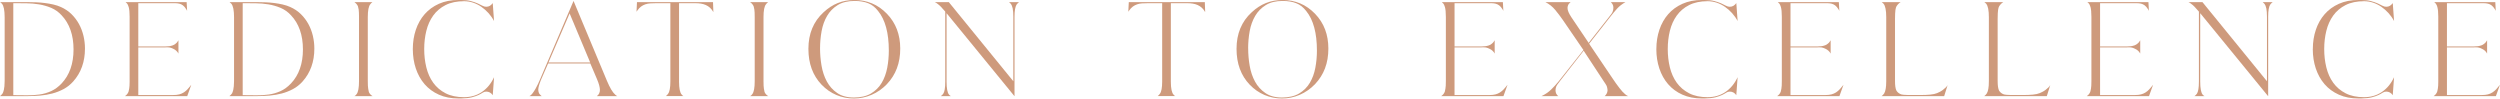 <svg width="1894" height="75" viewBox="0 0 1894 75" fill="none" xmlns="http://www.w3.org/2000/svg">
<g style="mix-blend-mode:multiply" opacity="0.85">
<path d="M0 72.81C0.36 72.51 0.7 72.21 1.04 71.91C1.37 71.61 1.68 71.22 1.99 70.74C2.11 70.5 2.26 70.17 2.44 69.75C2.62 69.33 2.78 68.76 2.94 68.04C3.09 67.32 3.22 66.44 3.34 65.38C3.46 64.33 3.52 63.03 3.52 61.47V12.96C3.52 7.8 2.83 4.41 1.45 2.79C1.21 2.61 0.98 2.42 0.78 2.2C0.57 1.99 0.34 1.79 0.11 1.62H21.26C23.24 1.62 25.31 1.66 27.47 1.75C29.63 1.84 31.8 2.02 34 2.29C36.19 2.56 38.32 2.94 40.39 3.41C42.46 3.89 44.36 4.52 46.1 5.3C49.22 6.68 51.92 8.5 54.2 10.75C56.48 13 58.37 15.51 59.87 18.26C61.37 21.02 62.49 23.99 63.25 27.17C64 30.35 64.37 33.56 64.37 36.8C64.37 46.76 61.4 55.07 55.46 61.73C53.3 64.13 50.87 66.05 48.17 67.49C45.47 68.93 42.63 70.04 39.67 70.82C36.7 71.6 33.67 72.12 30.58 72.4C27.49 72.67 24.42 72.81 21.35 72.81H0ZM46.62 63.27C52.68 56.85 55.71 48.24 55.71 37.44C55.71 26.64 52.68 17.88 46.62 11.52C44.34 9.06 41.74 7.22 38.83 5.98C35.92 4.75 32.87 3.87 29.7 3.33C26.52 2.79 23.25 2.51 19.89 2.47C16.53 2.44 13.26 2.42 10.08 2.42V72.08C13.62 72.08 17.06 72.11 20.39 72.17C23.72 72.23 26.91 72.04 29.98 71.59C33.04 71.14 35.96 70.29 38.75 69.03C41.54 67.77 44.16 65.85 46.63 63.27H46.62Z" fill="#C68865"/>
<path d="M94.68 72.81C95.94 71.97 96.84 70.86 97.38 69.48C97.5 69 97.66 68.22 97.88 67.14C98.09 66.06 98.2 64.2 98.2 61.56V12.69C98.2 10.95 98.14 9.5 98.02 8.33C97.9 7.16 97.73 6.19 97.52 5.4C97.31 4.62 97.08 4.02 96.85 3.6C96.61 3.18 96.4 2.85 96.22 2.61C96.04 2.49 95.86 2.33 95.68 2.12C95.5 1.91 95.32 1.75 95.14 1.62H141.4L141.76 8.28C141.64 7.98 141.52 7.73 141.4 7.51C141.28 7.3 141.16 7.1 141.04 6.92C140.26 5.66 139.45 4.72 138.61 4.09C137.77 3.46 136.87 3.03 135.91 2.79C134.95 2.55 133.94 2.43 132.89 2.43H104.77V35.19H125.34C126.27 35.19 127.2 35.13 128.13 35.01C129.06 34.89 129.96 34.68 130.83 34.38C131.7 34.08 132.46 33.63 133.12 33.03C133.6 32.67 133.99 32.28 134.29 31.86C134.59 31.44 134.89 30.99 135.19 30.51V40.59C134.29 38.91 132.94 37.68 131.14 36.9C129.7 36.18 128.33 35.84 127.05 35.87C125.76 35.9 124.3 35.91 122.68 35.91H104.77V72H131.32C133.06 72 134.56 71.84 135.82 71.5C137.08 71.17 138.22 70.68 139.24 70.02C140.26 69.36 141.22 68.55 142.12 67.59C143.02 66.63 143.95 65.52 144.91 64.26L141.85 72.81H94.69H94.68Z" fill="#C68865"/>
<path d="M173.79 72.81C174.15 72.51 174.5 72.21 174.83 71.91C175.16 71.61 175.47 71.22 175.78 70.74C175.9 70.5 176.05 70.17 176.23 69.75C176.41 69.33 176.57 68.76 176.73 68.04C176.88 67.32 177.01 66.44 177.13 65.38C177.25 64.33 177.31 63.03 177.31 61.47V12.96C177.31 7.8 176.62 4.41 175.24 2.79C175 2.61 174.77 2.42 174.57 2.2C174.36 1.99 174.13 1.79 173.9 1.62H195.05C197.03 1.62 199.1 1.66 201.26 1.75C203.42 1.84 205.59 2.02 207.79 2.29C209.98 2.56 212.11 2.94 214.18 3.41C216.25 3.89 218.15 4.52 219.89 5.3C223.01 6.68 225.71 8.5 227.99 10.75C230.27 13 232.16 15.51 233.66 18.26C235.16 21.02 236.28 23.99 237.03 27.17C237.78 30.35 238.15 33.56 238.15 36.8C238.15 46.76 235.18 55.07 229.24 61.73C227.08 64.13 224.65 66.05 221.95 67.49C219.25 68.93 216.41 70.04 213.45 70.82C210.48 71.6 207.45 72.12 204.36 72.4C201.27 72.67 198.19 72.81 195.13 72.81H173.8H173.79ZM220.41 63.27C226.47 56.85 229.5 48.24 229.5 37.44C229.5 26.64 226.47 17.88 220.41 11.52C218.13 9.06 215.54 7.22 212.62 5.98C209.71 4.75 206.66 3.87 203.49 3.33C200.31 2.79 197.04 2.51 193.68 2.47C190.32 2.44 187.05 2.42 183.87 2.42V72.08C187.41 72.08 190.85 72.11 194.18 72.17C197.51 72.23 200.7 72.04 203.76 71.59C206.82 71.14 209.74 70.29 212.53 69.03C215.32 67.77 217.94 65.85 220.4 63.27H220.41Z" fill="#C68865"/>
<path d="M282.15 1.62C281.85 1.86 281.55 2.12 281.25 2.38C280.95 2.65 280.71 2.94 280.53 3.24C279.27 4.74 278.64 7.98 278.64 12.96V61.47C278.64 64.17 278.74 66.11 278.96 67.28C279.17 68.45 279.33 69.28 279.46 69.75C280 71.01 280.93 72.03 282.25 72.81H268.57C269.23 72.45 269.77 71.94 270.19 71.28C271.39 69.72 271.99 66.45 271.99 61.47V12.96C271.99 10.26 271.9 8.34 271.72 7.2C271.54 6.06 271.36 5.25 271.18 4.77C270.64 3.51 269.74 2.46 268.48 1.62H282.16H282.15Z" fill="#C68865"/>
<path d="M312.75 37.17C312.75 31.95 313.51 27.08 315.04 22.55C316.57 18.02 318.79 14.09 321.7 10.76C324.61 7.43 328.21 4.81 332.5 2.88C336.79 0.96 341.72 0 347.3 0H349.37C352.25 0 354.69 0.27 356.7 0.81C358.71 1.35 360.42 1.93 361.83 2.56C363.24 3.19 364.44 3.78 365.43 4.32C366.42 4.86 367.39 5.13 368.35 5.13C369.43 5.13 370.38 4.88 371.19 4.37C372 3.86 372.7 3.19 373.3 2.34L374.29 15.93C373.15 13.77 371.75 11.78 370.11 9.95C368.46 8.12 366.66 6.53 364.71 5.18C362.76 3.83 360.67 2.78 358.46 2.03C356.24 1.28 353.93 0.91 351.53 0.91C346.07 0.91 341.42 1.89 337.58 3.84C333.74 5.79 330.62 8.43 328.22 11.76C325.82 15.09 324.08 18.95 323 23.32C321.92 27.7 321.38 32.32 321.38 37.18C321.38 42.04 321.92 46.68 323 51.09C324.08 55.5 325.82 59.37 328.22 62.7C330.62 66.03 333.74 68.68 337.58 70.66C341.42 72.64 346.07 73.63 351.53 73.63C356.63 73.63 361.13 72.33 365.03 69.71C368.93 67.1 372.02 63.37 374.3 58.5L373.31 72.09C372.05 70.29 370.4 69.39 368.36 69.39C367.4 69.39 366.52 69.66 365.71 70.2C364.9 70.74 363.85 71.32 362.56 71.95C361.27 72.58 359.6 73.16 357.56 73.7C355.52 74.24 352.79 74.54 349.37 74.6H347.3C341.72 74.6 336.78 73.64 332.5 71.72C328.21 69.8 324.61 67.16 321.7 63.8C318.79 60.44 316.57 56.48 315.04 51.92C313.51 47.36 312.75 42.44 312.75 37.16V37.17Z" fill="#C68865"/>
<path d="M401.13 72.81C401.91 72.45 402.69 71.74 403.47 70.69C404.25 69.64 405 68.48 405.72 67.23C406.44 65.97 407.08 64.73 407.66 63.49C408.23 62.26 408.66 61.28 408.96 60.57L434.52 0.72L459.81 61.2C460.95 63.9 462.03 66.11 463.05 67.82C464.07 69.53 465.09 70.83 466.11 71.73C466.35 71.91 466.59 72.11 466.83 72.32C467.07 72.53 467.34 72.7 467.64 72.82H452.16C453 72.22 453.6 71.51 453.96 70.7C454.32 69.89 454.5 69.03 454.5 68.13C454.5 67.23 454.32 66.08 453.96 64.67C453.6 63.26 453 61.6 452.16 59.67L447.21 48.06H415.26L409.77 60.66C409.11 62.34 408.61 63.78 408.28 64.98C407.95 66.18 407.78 67.2 407.78 68.04C407.78 68.64 407.91 69.34 408.19 70.16C408.46 70.97 409.1 71.8 410.12 72.63L410.48 72.81H401.12H401.13ZM415.53 47.34H447.12L431.55 10.17L415.53 47.34Z" fill="#C68865"/>
<path d="M482.58 1.62H540.18L540.45 9.18C539.73 7.86 538.89 6.77 537.93 5.89C536.97 5.02 535.92 4.33 534.78 3.82C533.64 3.31 532.41 2.95 531.09 2.74C529.77 2.53 528.42 2.42 527.04 2.42H514.44V61.82C514.44 66.98 515.13 70.28 516.51 71.72C516.87 72.2 517.29 72.56 517.77 72.8H504.45C505.17 72.26 505.74 71.66 506.16 71C507.3 69.5 507.87 66.44 507.87 61.82V2.43H496.8C495.3 2.43 493.89 2.48 492.57 2.56C491.25 2.65 490.02 2.89 488.88 3.28C487.74 3.67 486.66 4.24 485.64 4.99C484.62 5.74 483.66 6.78 482.76 8.09C482.64 8.21 482.55 8.35 482.49 8.5C482.43 8.65 482.34 8.79 482.22 8.91L482.58 1.62Z" fill="#C68865"/>
<path d="M581.94 1.62C581.64 1.86 581.34 2.12 581.04 2.38C580.74 2.65 580.5 2.94 580.32 3.24C579.06 4.74 578.43 7.98 578.43 12.96V61.47C578.43 64.17 578.53 66.11 578.74 67.28C578.95 68.45 579.11 69.28 579.24 69.75C579.78 71.01 580.71 72.03 582.03 72.81H568.35C569.01 72.45 569.55 71.94 569.97 71.28C571.17 69.72 571.77 66.45 571.77 61.47V12.96C571.77 10.26 571.68 8.34 571.5 7.2C571.32 6.06 571.14 5.25 570.96 4.77C570.42 3.51 569.52 2.46 568.26 1.62H581.94Z" fill="#C68865"/>
<path d="M612.45 36.99C612.45 25.53 616.29 16.29 623.97 9.27C627.33 6.15 630.91 3.83 634.72 2.3C638.53 0.77 642.77 0 647.46 0C652.15 0 656.46 0.85 660.6 2.56C664.74 4.27 668.52 6.9 671.94 10.44C678.66 17.4 682.02 26.19 682.02 36.81C682.02 42.27 681.18 47.24 679.5 51.71C677.82 56.18 675.27 60.21 671.85 63.82C668.49 67.3 664.65 69.97 660.33 71.83C656.01 73.69 651.54 74.62 646.92 74.62C642.3 74.62 637.81 73.73 633.64 71.96C629.47 70.19 625.73 67.59 622.44 64.17C615.78 57.21 612.45 48.15 612.45 36.99ZM621.27 36.72C621.27 40.98 621.64 45.32 622.39 49.72C623.14 54.13 624.47 58.12 626.39 61.69C628.31 65.26 630.93 68.19 634.26 70.46C637.59 72.74 641.8 73.88 646.91 73.88C652.02 73.88 656.45 72.86 659.87 70.82C663.29 68.78 665.99 66.1 667.97 62.77C669.95 59.44 671.34 55.65 672.16 51.38C672.97 47.12 673.37 42.77 673.37 38.33C673.37 25.01 670.67 15.02 665.27 8.36C663.11 5.54 660.57 3.56 657.67 2.42C654.76 1.28 651.35 0.71 647.46 0.71C642.3 0.71 638.02 1.76 634.63 3.86C631.24 5.96 628.55 8.71 626.58 12.09C624.6 15.48 623.22 19.32 622.44 23.61C621.66 27.9 621.27 32.27 621.27 36.7V36.72Z" fill="#C68865"/>
<path d="M718.83 1.62L767.7 61.56V12.69C767.7 9.99 767.53 7.86 767.2 6.3C766.87 4.74 766.34 3.54 765.62 2.7C765.44 2.52 765.24 2.34 765.04 2.16C764.83 1.98 764.63 1.8 764.46 1.62H772.02C771.66 1.86 771.33 2.15 771.03 2.47C770.73 2.8 770.43 3.14 770.13 3.51C769.65 4.29 769.27 5.42 769.01 6.89C768.74 8.36 768.6 10.3 768.6 12.69V72.9L717.12 9.99V61.83C717.12 66.99 717.75 70.29 719.01 71.73C719.25 71.91 719.46 72.11 719.64 72.32C719.82 72.53 720.06 72.7 720.36 72.82H712.8C713.16 72.52 713.49 72.23 713.79 71.96C714.09 71.69 714.36 71.38 714.6 71.01C715.62 69.57 716.13 66.51 716.13 61.83V8.82L715.68 8.28C713.46 5.64 711.69 3.87 710.37 2.97C709.77 2.43 709.05 1.98 708.21 1.62H718.83Z" fill="#C68865"/>
<path d="M855.17 1.62H912.77L913.04 9.18C912.32 7.86 911.48 6.77 910.52 5.89C909.56 5.02 908.51 4.33 907.37 3.82C906.23 3.31 905 2.95 903.68 2.74C902.36 2.53 901.01 2.42 899.63 2.42H887.03V61.82C887.03 66.98 887.72 70.28 889.1 71.72C889.46 72.2 889.88 72.56 890.36 72.8H877.04C877.76 72.26 878.33 71.66 878.75 71C879.89 69.5 880.46 66.44 880.46 61.82V2.43H869.39C867.89 2.43 866.48 2.48 865.16 2.56C863.84 2.65 862.61 2.89 861.47 3.28C860.33 3.67 859.25 4.24 858.23 4.99C857.21 5.74 856.25 6.78 855.35 8.09C855.23 8.21 855.14 8.35 855.08 8.5C855.02 8.65 854.93 8.79 854.81 8.91L855.17 1.62Z" fill="#C68865"/>
<path d="M936.8 36.99C936.8 25.53 940.64 16.29 948.32 9.27C951.68 6.15 955.26 3.83 959.08 2.3C962.89 0.77 967.13 0 971.81 0C976.49 0 980.81 0.85 984.95 2.56C989.09 4.27 992.87 6.9 996.29 10.44C1003.01 17.4 1006.37 26.19 1006.37 36.81C1006.37 42.27 1005.53 47.24 1003.85 51.71C1002.17 56.18 999.62 60.21 996.2 63.82C992.84 67.3 989 69.97 984.68 71.83C980.36 73.69 975.89 74.62 971.27 74.62C966.65 74.62 962.16 73.73 958 71.96C953.83 70.19 950.09 67.59 946.79 64.17C940.13 57.21 936.8 48.15 936.8 36.99ZM945.62 36.72C945.62 40.98 945.99 45.32 946.74 49.72C947.49 54.13 948.82 58.12 950.74 61.69C952.66 65.26 955.28 68.19 958.61 70.46C961.94 72.74 966.15 73.88 971.25 73.88C976.35 73.88 980.79 72.86 984.21 70.82C987.63 68.78 990.33 66.1 992.31 62.77C994.29 59.44 995.69 55.65 996.49 51.38C997.3 47.12 997.7 42.77 997.7 38.33C997.7 25.01 995 15.02 989.6 8.36C987.44 5.54 984.9 3.56 981.99 2.42C979.08 1.28 975.67 0.71 971.78 0.71C966.62 0.71 962.34 1.76 958.95 3.86C955.56 5.96 952.88 8.71 950.9 12.09C948.92 15.48 947.54 19.32 946.76 23.61C945.98 27.9 945.59 32.27 945.59 36.7L945.62 36.72Z" fill="#C68865"/>
<path d="M1091.87 72.81C1093.13 71.97 1094.03 70.86 1094.57 69.48C1094.69 69 1094.85 68.22 1095.06 67.14C1095.27 66.06 1095.38 64.2 1095.38 61.56V12.69C1095.38 10.95 1095.32 9.5 1095.2 8.33C1095.08 7.16 1094.91 6.19 1094.7 5.4C1094.49 4.62 1094.26 4.02 1094.03 3.6C1093.79 3.18 1093.58 2.85 1093.4 2.61C1093.22 2.49 1093.04 2.33 1092.86 2.12C1092.68 1.91 1092.5 1.75 1092.32 1.62H1138.58L1138.94 8.28C1138.82 7.98 1138.7 7.73 1138.58 7.51C1138.46 7.3 1138.34 7.1 1138.22 6.92C1137.44 5.66 1136.63 4.72 1135.79 4.09C1134.95 3.46 1134.05 3.03 1133.09 2.79C1132.13 2.55 1131.12 2.43 1130.08 2.43H1101.96V35.19H1122.52C1123.45 35.19 1124.38 35.13 1125.31 35.01C1126.24 34.89 1127.14 34.68 1128.01 34.38C1128.88 34.08 1129.64 33.63 1130.3 33.03C1130.78 32.67 1131.17 32.28 1131.47 31.86C1131.77 31.44 1132.07 30.99 1132.37 30.51V40.59C1131.47 38.91 1130.12 37.68 1128.32 36.9C1126.88 36.18 1125.51 35.84 1124.22 35.87C1122.93 35.9 1121.47 35.91 1119.86 35.91H1101.95V72H1128.5C1130.24 72 1131.74 71.84 1133 71.5C1134.26 71.17 1135.4 70.68 1136.42 70.02C1137.44 69.36 1138.4 68.55 1139.3 67.59C1140.2 66.63 1141.13 65.52 1142.09 64.26L1139.03 72.81H1091.87Z" fill="#C68865"/>
<path d="M1180.97 61.47L1199.6 37.89L1183.94 15.03C1182.2 12.51 1180.3 10 1178.23 7.51C1176.16 5.02 1173.69 3.05 1170.81 1.62H1189.89C1188.87 2.46 1188.22 3.25 1187.96 4C1187.69 4.75 1187.55 5.43 1187.55 6.03C1187.55 7.83 1188.54 10.2 1190.52 13.14L1203.57 32.49L1218.51 13.5C1219.65 12.12 1220.43 11.12 1220.85 10.48C1221.27 9.85 1221.54 9.39 1221.66 9.09C1222.08 8.07 1222.29 7.05 1222.29 6.03C1222.29 4.65 1221.96 3.54 1221.3 2.7C1221.18 2.52 1221.03 2.34 1220.85 2.16C1220.67 1.98 1220.52 1.8 1220.4 1.62H1231.47C1228.95 3 1226.8 4.67 1225.04 6.62C1223.27 8.57 1221.51 10.69 1219.77 12.96L1203.93 33.12L1220.94 58.32C1223.22 61.74 1225.2 64.53 1226.88 66.69C1228.56 68.85 1230 70.41 1231.2 71.37C1231.56 71.67 1231.92 71.94 1232.28 72.18C1232.64 72.42 1233.03 72.63 1233.45 72.81H1215.72C1216.32 72.33 1216.83 71.67 1217.25 70.83C1217.67 69.99 1217.88 69.18 1217.88 68.4C1217.88 67.92 1217.82 67.41 1217.7 66.87C1217.58 66.33 1217.43 65.76 1217.25 65.16C1217.13 64.86 1216.86 64.38 1216.44 63.72C1216.02 63.06 1215.18 61.8 1213.92 59.94L1199.79 38.43L1182.33 60.75C1181.13 62.25 1180.32 63.33 1179.9 63.99C1179.48 64.65 1179.21 65.1 1179.09 65.34C1178.67 66.36 1178.46 67.38 1178.46 68.4C1178.46 70.26 1179.15 71.73 1180.53 72.81H1167.84C1170.66 71.49 1173.07 69.85 1175.09 67.9C1177.1 65.95 1179.06 63.81 1180.98 61.46L1180.97 61.47Z" fill="#C68865"/>
<path d="M1254.86 37.17C1254.86 31.95 1255.62 27.08 1257.15 22.55C1258.68 18.02 1260.9 14.09 1263.81 10.76C1266.72 7.43 1270.32 4.81 1274.61 2.88C1278.9 0.96 1283.84 0 1289.42 0H1291.49C1294.37 0 1296.81 0.27 1298.82 0.81C1300.83 1.35 1302.54 1.93 1303.95 2.56C1305.36 3.19 1306.56 3.78 1307.55 4.32C1308.54 4.86 1309.51 5.13 1310.47 5.13C1311.55 5.13 1312.5 4.88 1313.31 4.37C1314.12 3.86 1314.82 3.19 1315.43 2.34L1316.42 15.93C1315.28 13.77 1313.88 11.78 1312.23 9.95C1310.58 8.12 1308.78 6.53 1306.83 5.18C1304.88 3.83 1302.79 2.78 1300.57 2.03C1298.35 1.28 1296.04 0.91 1293.64 0.91C1288.18 0.91 1283.53 1.89 1279.69 3.84C1275.85 5.79 1272.73 8.43 1270.33 11.76C1267.93 15.09 1266.19 18.95 1265.11 23.32C1264.03 27.7 1263.49 32.32 1263.49 37.18C1263.49 42.04 1264.03 46.68 1265.11 51.09C1266.19 55.5 1267.93 59.37 1270.33 62.7C1272.73 66.03 1275.85 68.68 1279.69 70.66C1283.53 72.64 1288.18 73.63 1293.64 73.63C1298.74 73.63 1303.24 72.33 1307.14 69.71C1311.04 67.1 1314.13 63.37 1316.41 58.5L1315.42 72.09C1314.16 70.29 1312.51 69.39 1310.47 69.39C1309.51 69.39 1308.63 69.66 1307.81 70.2C1307 70.74 1305.95 71.32 1304.66 71.95C1303.37 72.58 1301.7 73.16 1299.66 73.7C1297.62 74.24 1294.89 74.54 1291.47 74.6H1289.4C1283.82 74.6 1278.88 73.64 1274.59 71.72C1270.3 69.8 1266.7 67.16 1263.79 63.8C1260.88 60.44 1258.66 56.48 1257.13 51.92C1255.6 47.36 1254.84 42.44 1254.84 37.16L1254.86 37.17Z" fill="#C68865"/>
<path d="M1346.39 72.81C1347.65 71.97 1348.55 70.86 1349.09 69.48C1349.21 69 1349.37 68.22 1349.59 67.14C1349.8 66.06 1349.91 64.2 1349.91 61.56V12.69C1349.91 10.95 1349.85 9.5 1349.73 8.33C1349.61 7.16 1349.44 6.19 1349.23 5.4C1349.02 4.62 1348.79 4.02 1348.56 3.6C1348.32 3.18 1348.11 2.85 1347.93 2.61C1347.75 2.49 1347.57 2.33 1347.39 2.12C1347.21 1.91 1347.03 1.75 1346.85 1.62H1393.11L1393.47 8.28C1393.35 7.98 1393.23 7.73 1393.11 7.51C1392.99 7.3 1392.87 7.1 1392.75 6.92C1391.97 5.66 1391.16 4.72 1390.32 4.09C1389.48 3.46 1388.58 3.03 1387.62 2.79C1386.66 2.55 1385.65 2.43 1384.6 2.43H1356.48V35.19H1377.05C1377.98 35.19 1378.91 35.13 1379.84 35.01C1380.77 34.89 1381.67 34.68 1382.54 34.38C1383.41 34.08 1384.17 33.63 1384.83 33.03C1385.31 32.67 1385.7 32.28 1386 31.86C1386.3 31.44 1386.6 30.99 1386.9 30.51V40.59C1386 38.91 1384.65 37.68 1382.85 36.9C1381.41 36.18 1380.04 35.84 1378.76 35.87C1377.47 35.9 1376.01 35.91 1374.39 35.91H1356.48V72H1383.03C1384.77 72 1386.27 71.84 1387.53 71.5C1388.79 71.17 1389.93 70.68 1390.95 70.02C1391.97 69.36 1392.93 68.55 1393.83 67.59C1394.73 66.63 1395.66 65.52 1396.62 64.26L1393.56 72.81H1346.4H1346.39Z" fill="#C68865"/>
<path d="M1425.5 72.81C1425.86 72.51 1426.2 72.21 1426.54 71.91C1426.87 71.61 1427.18 71.22 1427.48 70.74C1427.96 69.9 1428.34 68.76 1428.6 67.32C1428.87 65.88 1429.01 63.93 1429.01 61.47V12.96C1429.01 7.8 1428.32 4.41 1426.94 2.79C1426.7 2.61 1426.49 2.42 1426.31 2.2C1426.13 1.99 1425.89 1.79 1425.59 1.62H1439.9C1438.58 2.46 1437.53 3.54 1436.75 4.86C1436.63 5.1 1436.49 5.43 1436.34 5.85C1436.19 6.27 1436.07 6.84 1435.98 7.56C1435.89 8.28 1435.81 9.18 1435.75 10.26C1435.69 11.34 1435.66 12.66 1435.66 14.22V61.47C1435.66 64.83 1436.02 67.23 1436.74 68.67C1437.52 69.87 1438.54 70.74 1439.8 71.28C1440.04 71.4 1440.34 71.5 1440.7 71.59C1441.06 71.68 1441.58 71.76 1442.28 71.82C1442.97 71.88 1443.87 71.93 1444.98 71.95C1446.09 71.98 1447.48 71.99 1449.16 71.99H1454.65C1457.71 71.99 1460.29 71.89 1462.39 71.68C1464.49 71.47 1466.2 71.09 1467.52 70.56C1468.12 70.32 1468.82 69.99 1469.63 69.57C1470.44 69.15 1471.22 68.66 1471.97 68.08C1472.72 67.51 1473.42 66.91 1474.08 66.28C1474.74 65.65 1475.22 65.04 1475.52 64.44L1472.91 72.81H1425.48H1425.5Z" fill="#C68865"/>
<path d="M1503.26 72.81C1503.62 72.51 1503.96 72.21 1504.3 71.91C1504.63 71.61 1504.94 71.22 1505.24 70.74C1505.72 69.9 1506.1 68.76 1506.36 67.32C1506.63 65.88 1506.77 63.93 1506.77 61.47V12.96C1506.77 7.8 1506.08 4.41 1504.7 2.79C1504.46 2.61 1504.25 2.42 1504.07 2.2C1503.89 1.99 1503.65 1.79 1503.35 1.62H1517.66C1516.34 2.46 1515.29 3.54 1514.51 4.86C1514.39 5.1 1514.25 5.43 1514.1 5.85C1513.95 6.27 1513.83 6.84 1513.74 7.56C1513.65 8.28 1513.57 9.18 1513.51 10.26C1513.45 11.34 1513.42 12.66 1513.42 14.22V61.47C1513.42 64.83 1513.78 67.23 1514.5 68.67C1515.28 69.87 1516.3 70.74 1517.56 71.28C1517.8 71.4 1518.1 71.5 1518.46 71.59C1518.82 71.68 1519.34 71.76 1520.04 71.82C1520.73 71.88 1521.63 71.93 1522.74 71.95C1523.85 71.98 1525.24 71.99 1526.92 71.99H1532.41C1535.47 71.99 1538.05 71.89 1540.15 71.68C1542.25 71.47 1543.96 71.09 1545.28 70.56C1545.88 70.32 1546.58 69.99 1547.39 69.57C1548.2 69.15 1548.98 68.66 1549.73 68.08C1550.48 67.51 1551.18 66.91 1551.84 66.28C1552.5 65.65 1552.98 65.04 1553.28 64.44L1550.67 72.81H1503.24H1503.26Z" fill="#C68865"/>
<path d="M1580.93 72.81C1582.19 71.97 1583.09 70.86 1583.63 69.48C1583.75 69 1583.91 68.22 1584.13 67.14C1584.34 66.06 1584.45 64.2 1584.45 61.56V12.69C1584.45 10.95 1584.39 9.5 1584.27 8.33C1584.15 7.16 1583.98 6.19 1583.77 5.4C1583.56 4.62 1583.33 4.02 1583.1 3.6C1582.86 3.18 1582.65 2.85 1582.47 2.61C1582.29 2.49 1582.11 2.33 1581.93 2.12C1581.75 1.91 1581.57 1.75 1581.39 1.62H1627.65L1628.01 8.28C1627.89 7.98 1627.77 7.73 1627.65 7.51C1627.53 7.3 1627.41 7.1 1627.29 6.92C1626.51 5.66 1625.7 4.72 1624.86 4.09C1624.02 3.46 1623.12 3.03 1622.16 2.79C1621.2 2.55 1620.19 2.43 1619.14 2.43H1591.02V35.19H1611.59C1612.52 35.19 1613.45 35.13 1614.38 35.01C1615.31 34.89 1616.21 34.68 1617.08 34.38C1617.95 34.08 1618.71 33.63 1619.37 33.03C1619.85 32.67 1620.24 32.28 1620.54 31.86C1620.84 31.44 1621.14 30.99 1621.44 30.51V40.59C1620.54 38.91 1619.19 37.68 1617.39 36.9C1615.95 36.18 1614.58 35.84 1613.3 35.87C1612.01 35.9 1610.55 35.91 1608.93 35.91H1591.02V72H1617.57C1619.31 72 1620.81 71.84 1622.07 71.5C1623.33 71.17 1624.47 70.68 1625.49 70.02C1626.51 69.36 1627.47 68.55 1628.37 67.59C1629.27 66.63 1630.2 65.52 1631.16 64.26L1628.1 72.81H1580.94H1580.93Z" fill="#C68865"/>
<path d="M1668.59 1.62L1717.46 61.56V12.69C1717.46 9.99 1717.29 7.86 1716.96 6.3C1716.63 4.74 1716.1 3.54 1715.38 2.7C1715.2 2.52 1715 2.34 1714.8 2.16C1714.59 1.98 1714.39 1.8 1714.22 1.62H1721.78C1721.42 1.86 1721.09 2.15 1720.79 2.47C1720.49 2.8 1720.19 3.14 1719.89 3.51C1719.41 4.29 1719.03 5.42 1718.77 6.89C1718.5 8.36 1718.36 10.3 1718.36 12.69V72.9L1666.88 9.99V61.83C1666.88 66.99 1667.51 70.29 1668.77 71.73C1669.01 71.91 1669.22 72.11 1669.4 72.32C1669.58 72.53 1669.82 72.7 1670.12 72.82H1662.56C1662.92 72.52 1663.25 72.23 1663.55 71.96C1663.85 71.69 1664.12 71.38 1664.36 71.01C1665.38 69.57 1665.89 66.51 1665.89 61.83V8.82L1665.44 8.28C1663.22 5.64 1661.45 3.87 1660.13 2.97C1659.53 2.43 1658.81 1.98 1657.97 1.62H1668.59Z" fill="#C68865"/>
<path d="M1752.2 37.17C1752.2 31.95 1752.96 27.08 1754.49 22.55C1756.02 18.02 1758.24 14.09 1761.15 10.76C1764.06 7.43 1767.66 4.81 1771.95 2.88C1776.24 0.96 1781.18 0 1786.76 0H1788.83C1791.71 0 1794.15 0.27 1796.16 0.81C1798.17 1.35 1799.88 1.93 1801.29 2.56C1802.7 3.19 1803.9 3.78 1804.89 4.32C1805.88 4.86 1806.85 5.13 1807.81 5.13C1808.89 5.13 1809.84 4.88 1810.64 4.37C1811.45 3.86 1812.15 3.19 1812.76 2.34L1813.75 15.93C1812.61 13.77 1811.21 11.78 1809.56 9.95C1807.91 8.12 1806.11 6.53 1804.16 5.18C1802.21 3.83 1800.12 2.78 1797.9 2.03C1795.68 1.28 1793.37 0.91 1790.97 0.91C1785.51 0.91 1780.86 1.89 1777.02 3.84C1773.18 5.79 1770.06 8.43 1767.66 11.76C1765.26 15.09 1763.52 18.95 1762.44 23.32C1761.36 27.7 1760.82 32.32 1760.82 37.18C1760.82 42.04 1761.36 46.68 1762.44 51.09C1763.52 55.5 1765.26 59.37 1767.66 62.7C1770.06 66.03 1773.18 68.68 1777.02 70.66C1780.86 72.64 1785.51 73.63 1790.97 73.63C1796.07 73.63 1800.57 72.33 1804.47 69.71C1808.37 67.1 1811.46 63.37 1813.74 58.5L1812.75 72.09C1811.49 70.29 1809.84 69.39 1807.8 69.39C1806.84 69.39 1805.96 69.66 1805.14 70.2C1804.33 70.74 1803.28 71.32 1801.99 71.95C1800.7 72.58 1799.03 73.16 1796.99 73.7C1794.95 74.24 1792.22 74.54 1788.8 74.6H1786.73C1781.15 74.6 1776.21 73.64 1771.92 71.72C1767.63 69.8 1764.03 67.16 1761.12 63.8C1758.21 60.44 1755.99 56.48 1754.46 51.92C1752.93 47.36 1752.17 42.44 1752.17 37.16L1752.2 37.17Z" fill="#C68865"/>
<path d="M1843.72 72.81C1844.98 71.97 1845.88 70.86 1846.42 69.48C1846.54 69 1846.7 68.22 1846.92 67.14C1847.13 66.06 1847.24 64.2 1847.24 61.56V12.69C1847.24 10.95 1847.18 9.5 1847.06 8.33C1846.94 7.16 1846.77 6.19 1846.56 5.4C1846.35 4.62 1846.12 4.02 1845.89 3.6C1845.65 3.18 1845.44 2.85 1845.26 2.61C1845.08 2.49 1844.9 2.33 1844.72 2.12C1844.54 1.91 1844.36 1.75 1844.18 1.62H1890.44L1890.8 8.28C1890.68 7.98 1890.56 7.73 1890.44 7.51C1890.32 7.3 1890.2 7.1 1890.08 6.92C1889.3 5.66 1888.49 4.72 1887.65 4.09C1886.81 3.46 1885.91 3.03 1884.95 2.79C1883.99 2.55 1882.98 2.43 1881.93 2.43H1853.81V35.19H1874.38C1875.31 35.19 1876.24 35.13 1877.17 35.01C1878.1 34.89 1879 34.68 1879.87 34.38C1880.74 34.08 1881.5 33.63 1882.16 33.03C1882.64 32.67 1883.03 32.28 1883.33 31.86C1883.63 31.44 1883.93 30.99 1884.23 30.51V40.59C1883.33 38.91 1881.98 37.68 1880.18 36.9C1878.74 36.18 1877.37 35.84 1876.09 35.87C1874.8 35.9 1873.34 35.91 1871.72 35.91H1853.81V72H1880.36C1882.1 72 1883.6 71.84 1884.86 71.5C1886.12 71.17 1887.26 70.68 1888.28 70.02C1889.3 69.36 1890.26 68.55 1891.16 67.59C1892.06 66.63 1892.99 65.52 1893.95 64.26L1890.89 72.81H1843.73H1843.72Z" fill="#C68865"/>
</g>
</svg>
